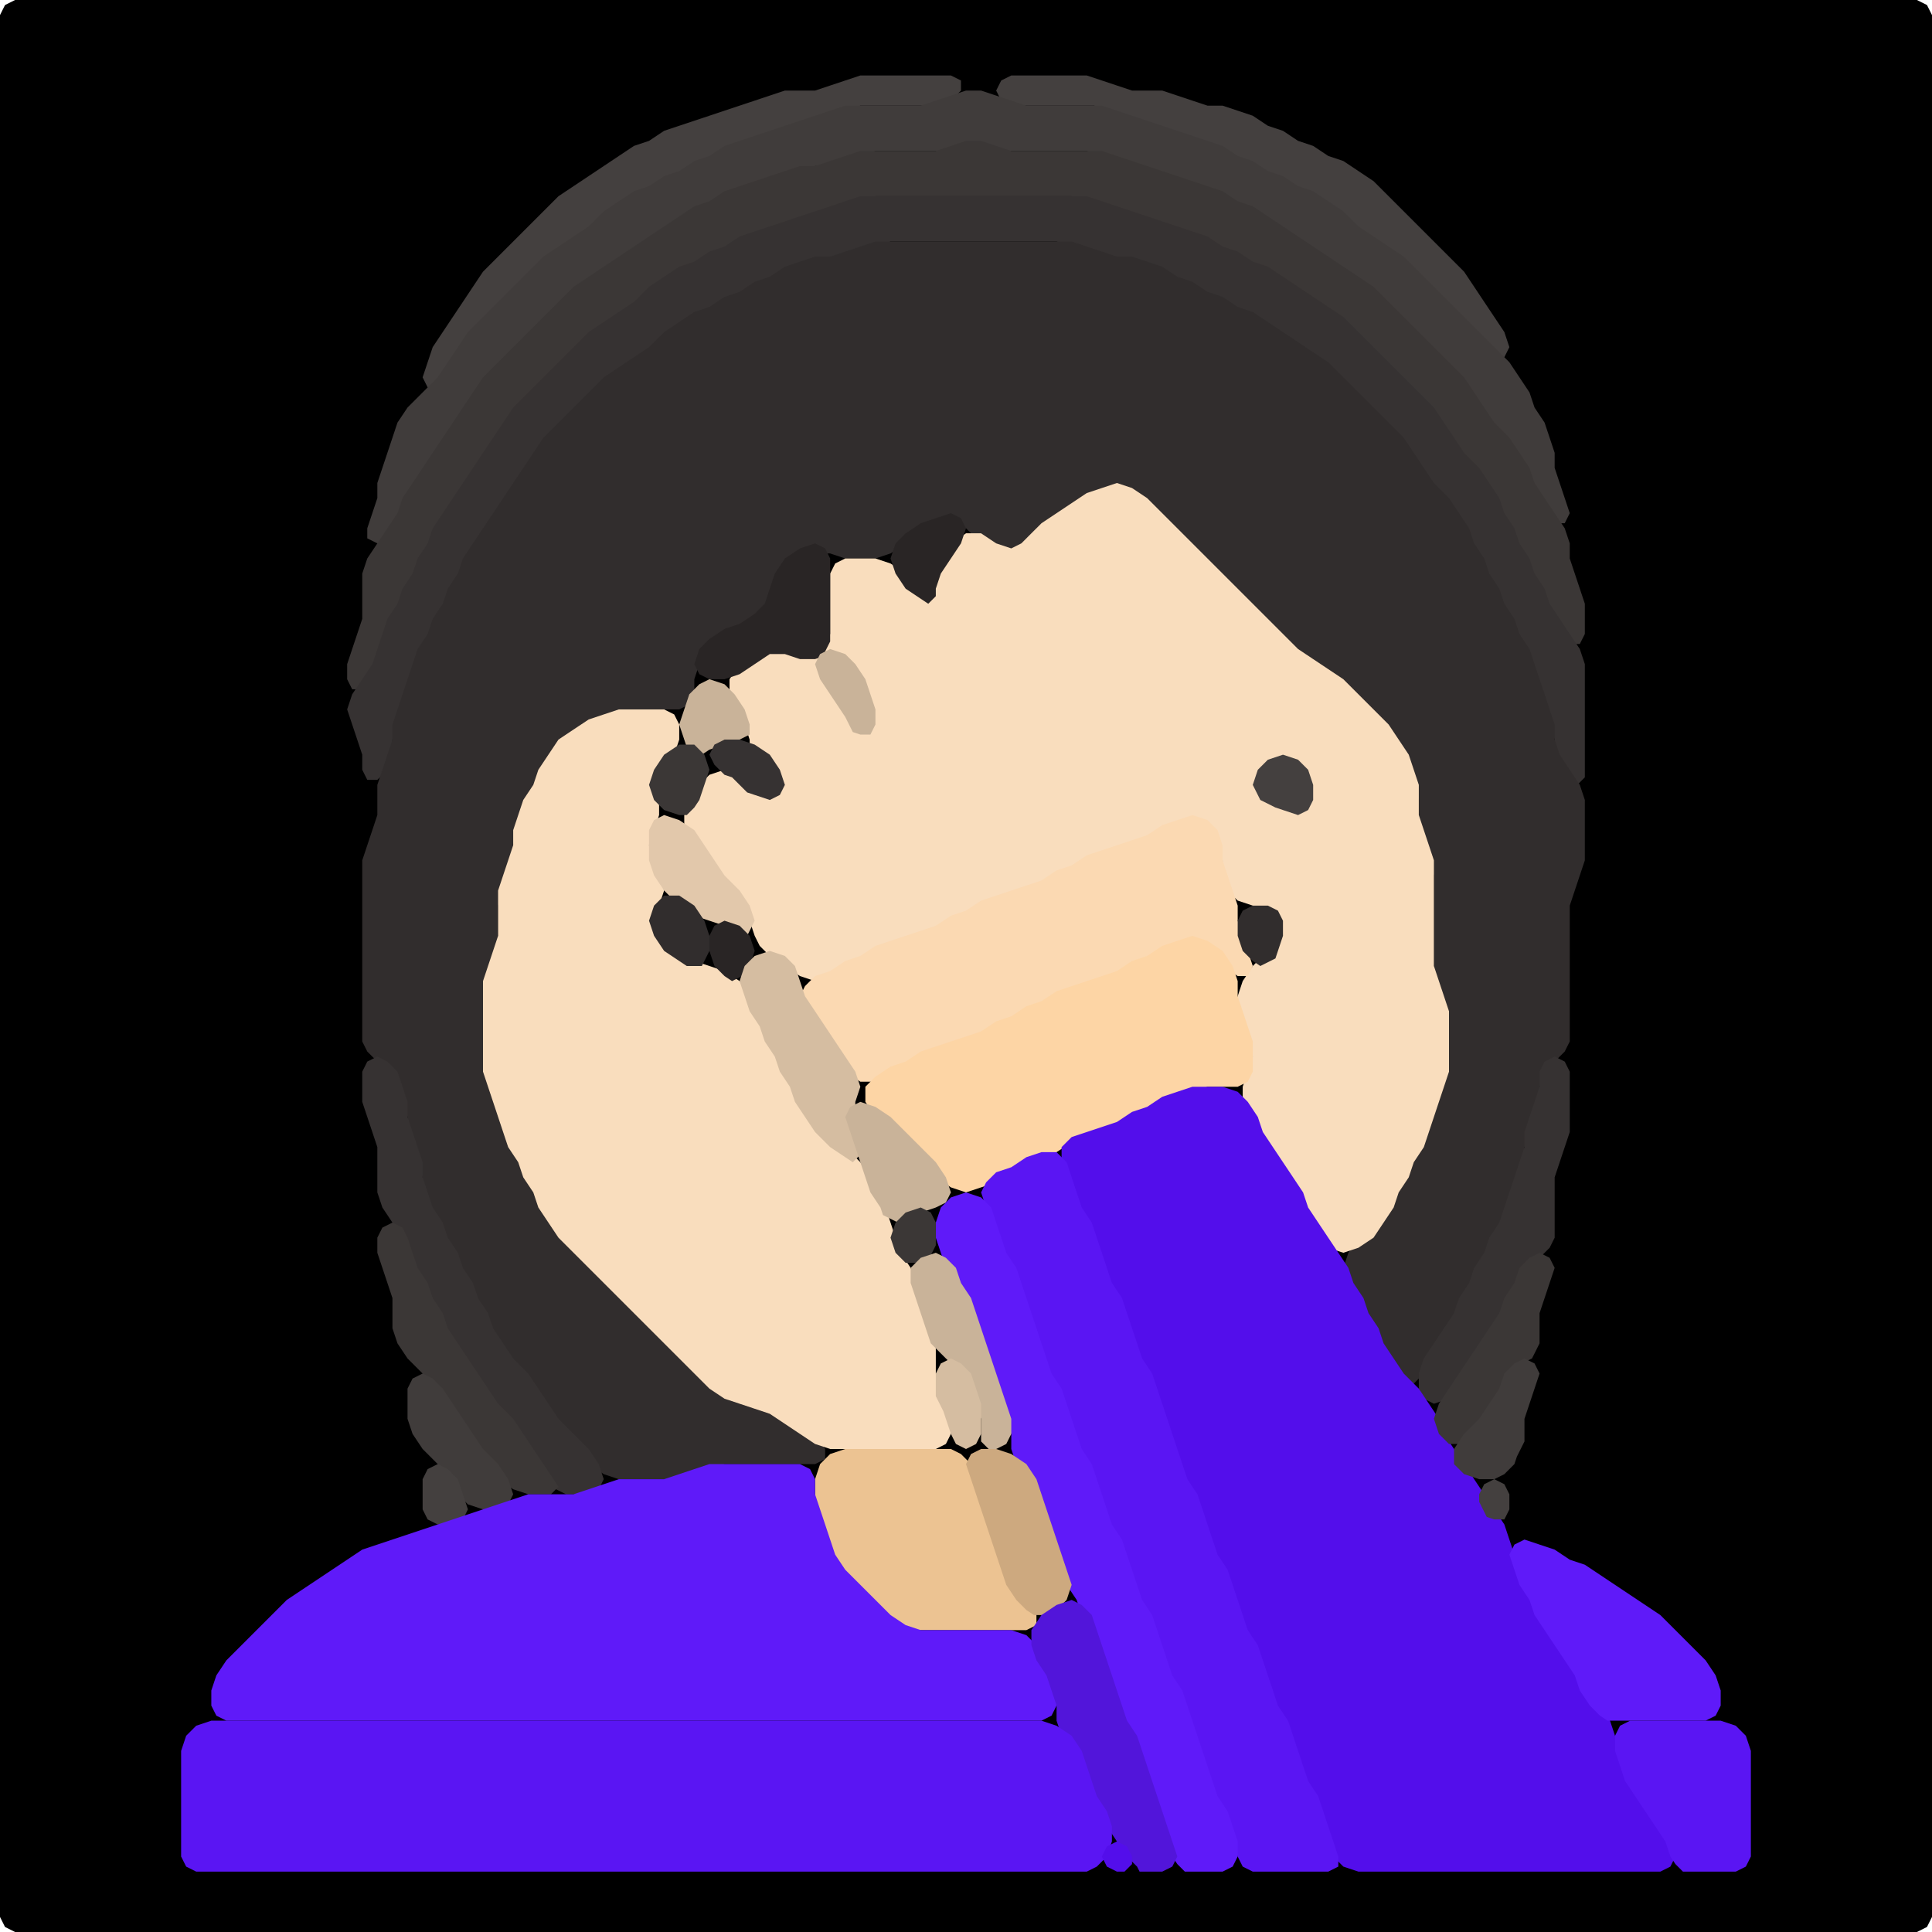 <?xml version="1.0" encoding="UTF-8" standalone="no"?>
<!DOCTYPE svg PUBLIC "-//W3C//DTD SVG 1.1//EN"
"http://www.w3.org/Graphics/SVG/1.1/DTD/svg11.dtd">
<svg width="128" height="128" xmlns="http://www.w3.org/2000/svg" version="1.1">
<path d="M 106.5 128.0 L 107.0 128.0 L 108.0 128.0 L 109.0 128.0 L 110.0 128.0 L 111.0 128.0 L 112.0 128.0 L 113.0 128.0 L 114.0 128.0 L 115.0 128.0 L 116.0 128.0 L 117.0 128.0 L 118.0 128.0 L 119.0 128.0 L 120.0 128.0 L 121.0 128.0 L 122.0 128.0 L 123.0 128.0 L 124.0 128.0 L 125.0 128.0 L 126.0 128.0 L 127.0 128.0 L 127.667 127.667 L 128.0 127.0 L 128.0 126.0 L 128.0 125.0 L 128.0 124.0 L 128.0 123.0 L 128.0 122.0 L 128.0 121.0 L 128.0 120.0 L 128.0 119.0 L 128.0 118.0 L 128.0 117.0 L 128.0 116.0 L 128.0 115.0 L 128.0 114.0 L 128.0 113.0 L 128.0 112.0 L 128.0 111.0 L 128.0 110.0 L 128.0 109.0 L 128.0 108.0 L 128.0 107.0 L 128.0 106.0 L 128.0 105.0 L 128.0 104.0 L 128.0 103.0 L 128.0 102.0 L 128.0 101.0 L 128.0 100.0 L 128.0 99.0 L 128.0 98.0 L 128.0 97.0 L 128.0 96.0 L 128.0 95.0 L 128.0 94.0 L 128.0 93.0 L 128.0 92.0 L 128.0 91.0 L 128.0 90.0 L 128.0 89.0 L 128.0 88.0 L 128.0 87.0 L 128.0 86.0 L 128.0 85.0 L 128.0 84.0 L 128.0 83.0 L 128.0 82.0 L 128.0 81.0 L 128.0 80.0 L 128.0 79.0 L 128.0 78.0 L 128.0 77.0 L 128.0 76.0 L 128.0 75.0 L 128.0 74.0 L 128.0 73.0 L 128.0 72.0 L 128.0 71.0 L 128.0 70.0 L 128.0 69.0 L 128.0 68.0 L 128.0 67.0 L 128.0 66.0 L 128.0 65.0 L 128.0 64.0 L 128.0 63.0 L 128.0 62.0 L 128.0 61.0 L 128.0 60.0 L 128.0 59.0 L 128.0 58.0 L 128.0 57.0 L 128.0 56.0 L 128.0 55.0 L 128.0 54.0 L 128.0 53.0 L 128.0 52.0 L 128.0 51.0 L 128.0 50.0 L 128.0 49.0 L 128.0 48.0 L 128.0 47.0 L 128.0 46.0 L 128.0 45.0 L 128.0 44.0 L 128.0 43.0 L 128.0 42.0 L 128.0 41.0 L 128.0 40.0 L 128.0 39.0 L 128.0 38.0 L 128.0 37.0 L 128.0 36.0 L 128.0 35.0 L 128.0 34.0 L 128.0 33.0 L 128.0 32.0 L 128.0 31.0 L 128.0 30.0 L 128.0 29.0 L 128.0 28.0 L 128.0 27.0 L 128.0 26.0 L 128.0 25.0 L 128.0 24.0 L 128.0 23.0 L 128.0 22.0 L 128.0 21.0 L 128.0 20.0 L 128.0 19.0 L 128.0 18.0 L 128.0 17.0 L 128.0 16.0 L 128.0 15.0 L 128.0 14.0 L 128.0 13.0 L 128.0 12.0 L 128.0 11.0 L 128.0 10.0 L 128.0 9.0 L 128.0 8.0 L 128.0 7.0 L 128.0 6.0 L 128.0 5.0 L 128.0 4.0 L 128.0 3.0 L 128.0 2.0 L 128.0 1.0 L 127.667 0.333 L 127.0 0.0 L 126.0 0.0 L 125.0 0.0 L 124.0 0.0 L 123.0 0.0 L 122.0 0.0 L 121.0 0.0 L 120.0 0.0 L 119.0 0.0 L 118.0 0.0 L 117.0 0.0 L 116.0 0.0 L 115.0 0.0 L 114.0 0.0 L 113.0 0.0 L 112.0 0.0 L 111.0 0.0 L 110.0 0.0 L 109.0 0.0 L 108.0 0.0 L 107.0 0.0 L 106.0 0.0 L 105.0 0.0 L 104.0 0.0 L 103.0 0.0 L 102.0 0.0 L 101.0 0.0 L 100.0 0.0 L 99.0 0.0 L 98.0 0.0 L 97.0 0.0 L 96.0 0.0 L 95.0 0.0 L 94.0 0.0 L 93.0 0.0 L 92.0 0.0 L 91.0 0.0 L 90.0 0.0 L 89.0 0.0 L 88.0 0.0 L 87.0 0.0 L 86.0 0.0 L 85.0 0.0 L 84.0 0.0 L 83.0 0.0 L 82.0 0.0 L 81.0 0.0 L 80.0 0.0 L 79.0 0.0 L 78.0 0.0 L 77.0 0.0 L 76.0 0.0 L 75.0 0.0 L 74.0 0.0 L 73.0 0.0 L 72.0 0.0 L 71.0 0.0 L 70.0 0.0 L 69.0 0.0 L 68.0 0.0 L 67.0 0.0 L 66.0 0.0 L 65.0 0.0 L 64.0 0.0 L 63.0 0.0 L 62.0 0.0 L 61.0 0.0 L 60.0 0.0 L 59.0 0.0 L 58.0 0.0 L 57.0 0.0 L 56.0 0.0 L 55.0 0.0 L 54.0 0.0 L 53.0 0.0 L 52.0 0.0 L 51.0 0.0 L 50.0 0.0 L 49.0 0.0 L 48.0 0.0 L 47.0 0.0 L 46.0 0.0 L 45.0 0.0 L 44.0 0.0 L 43.0 0.0 L 42.0 0.0 L 41.0 0.0 L 40.0 0.0 L 39.0 0.0 L 38.0 0.0 L 37.0 0.0 L 36.0 0.0 L 35.0 0.0 L 34.0 0.0 L 33.0 0.0 L 32.0 0.0 L 31.0 0.0 L 30.0 0.0 L 29.0 0.0 L 28.0 0.0 L 27.0 0.0 L 26.0 0.0 L 25.0 0.0 L 24.0 0.0 L 23.0 0.0 L 22.0 0.0 L 21.0 0.0 L 20.0 0.0 L 19.0 0.0 L 18.0 0.0 L 17.0 0.0 L 16.0 0.0 L 15.0 0.0 L 14.0 0.0 L 13.0 0.0 L 12.0 0.0 L 11.0 0.0 L 10.0 0.0 L 9.0 0.0 L 8.0 0.0 L 7.0 0.0 L 6.0 0.0 L 5.0 0.0 L 4.0 0.0 L 3.0 0.0 L 2.0 0.0 L 1.0 0.0 L 0.333 0.333 L 0.0 1.0 L 0.0 2.0 L 0.0 3.0 L 0.0 4.0 L 0.0 5.0 L 0.0 6.0 L 0.0 7.0 L 0.0 8.0 L 0.0 9.0 L 0.0 10.0 L 0.0 11.0 L 0.0 12.0 L 0.0 13.0 L 0.0 14.0 L 0.0 15.0 L 0.0 16.0 L 0.0 17.0 L 0.0 18.0 L 0.0 19.0 L 0.0 20.0 L 0.0 21.0 L 0.0 22.0 L 0.0 23.0 L 0.0 24.0 L 0.0 25.0 L 0.0 26.0 L 0.0 27.0 L 0.0 28.0 L 0.0 29.0 L 0.0 30.0 L 0.0 31.0 L 0.0 32.0 L 0.0 33.0 L 0.0 34.0 L 0.0 35.0 L 0.0 36.0 L 0.0 37.0 L 0.0 38.0 L 0.0 39.0 L 0.0 40.0 L 0.0 41.0 L 0.0 42.0 L 0.0 43.0 L 0.0 44.0 L 0.0 45.0 L 0.0 46.0 L 0.0 47.0 L 0.0 48.0 L 0.0 49.0 L 0.0 50.0 L 0.0 51.0 L 0.0 52.0 L 0.0 53.0 L 0.0 54.0 L 0.0 55.0 L 0.0 56.0 L 0.0 57.0 L 0.0 58.0 L 0.0 59.0 L 0.0 60.0 L 0.0 61.0 L 0.0 62.0 L 0.0 63.0 L 0.0 64.0 L 0.0 65.0 L 0.0 66.0 L 0.0 67.0 L 0.0 68.0 L 0.0 69.0 L 0.0 70.0 L 0.0 71.0 L 0.0 72.0 L 0.0 73.0 L 0.0 74.0 L 0.0 75.0 L 0.0 76.0 L 0.0 77.0 L 0.0 78.0 L 0.0 79.0 L 0.0 80.0 L 0.0 81.0 L 0.0 82.0 L 0.0 83.0 L 0.0 84.0 L 0.0 85.0 L 0.0 86.0 L 0.0 87.0 L 0.0 88.0 L 0.0 89.0 L 0.0 90.0 L 0.0 91.0 L 0.0 92.0 L 0.0 93.0 L 0.0 94.0 L 0.0 95.0 L 0.0 96.0 L 0.0 97.0 L 0.0 98.0 L 0.0 99.0 L 0.0 100.0 L 0.0 101.0 L 0.0 102.0 L 0.0 103.0 L 0.0 104.0 L 0.0 105.0 L 0.0 106.0 L 0.0 107.0 L 0.0 108.0 L 0.0 109.0 L 0.0 110.0 L 0.0 111.0 L 0.0 112.0 L 0.0 113.0 L 0.0 114.0 L 0.0 115.0 L 0.0 116.0 L 0.0 117.0 L 0.0 118.0 L 0.0 119.0 L 0.0 120.0 L 0.0 121.0 L 0.0 122.0 L 0.0 123.0 L 0.0 124.0 L 0.0 125.0 L 0.0 126.0 L 0.0 127.0 L 0.333 127.667 L 1.0 128.0 L 2.0 128.0 L 3.0 128.0 L 4.0 128.0 L 5.0 128.0 L 6.0 128.0 L 7.0 128.0 L 8.0 128.0 L 9.0 128.0 L 10.0 128.0 L 11.0 128.0 L 12.0 128.0 L 13.0 128.0 L 14.0 128.0 L 15.0 128.0 L 16.0 128.0 L 17.0 128.0 L 18.0 128.0 L 19.0 128.0 L 20.0 128.0 L 21.0 128.0 L 22.0 128.0 L 23.0 128.0 L 24.0 128.0 L 25.0 128.0 L 26.0 128.0 L 27.0 128.0 L 28.0 128.0 L 29.0 128.0 L 30.0 128.0 L 31.0 128.0 L 32.0 128.0 L 33.0 128.0 L 34.0 128.0 L 35.0 128.0 L 36.0 128.0 L 37.0 128.0 L 38.0 128.0 L 39.0 128.0 L 40.0 128.0 L 41.0 128.0 L 42.0 128.0 L 43.0 128.0 L 44.0 128.0 L 45.0 128.0 L 46.0 128.0 L 47.0 128.0 L 48.0 128.0 L 49.0 128.0 L 50.0 128.0 L 51.0 128.0 L 52.0 128.0 L 53.0 128.0 L 54.0 128.0 L 55.0 128.0 L 56.0 128.0 L 57.0 128.0 L 58.0 128.0 L 59.0 128.0 L 60.0 128.0 L 61.0 128.0 L 62.0 128.0 L 63.0 128.0 L 64.0 128.0 L 65.0 128.0 L 66.0 128.0 L 67.0 128.0 L 68.0 128.0 L 69.0 128.0 L 70.0 128.0 L 71.0 128.0 L 72.0 128.0 L 73.0 128.0 L 74.0 128.0 L 75.0 128.0 L 76.0 128.0 L 77.0 128.0 L 78.0 128.0 L 79.0 128.0 L 80.0 128.0 L 81.0 128.0 L 82.0 128.0 L 83.0 128.0 L 84.0 128.0 L 85.0 128.0 L 86.0 128.0 L 87.0 128.0 L 88.0 128.0 L 89.0 128.0 L 90.0 128.0 L 91.0 128.0 L 92.0 128.0 L 93.0 128.0 L 94.0 128.0 L 95.0 128.0 L 96.0 128.0 L 97.0 128.0 L 98.0 128.0 L 99.0 128.0 L 100.0 128.0 L 101.0 128.0 L 102.0 128.0 L 103.0 128.0 L 104.0 128.0 L 105.0 128.0 L 105.5 128.0 Z" stroke="none" fill="rgb(0,0,0)" />
<path d="M 46.5 11.0 L 47.0 10.667 L 48.0 10.333 L 49.0 9.667 L 50.0 9.333 L 51.0 9.0 L 52.0 8.667 L 53.0 8.333 L 54.0 8.0 L 55.0 7.667 L 56.0 7.333 L 57.0 7.0 L 58.0 7.0 L 59.0 7.0 L 60.0 7.0 L 61.0 7.0 L 62.0 7.0 L 63.0 6.667 L 63.667 6.0 L 63.667 5.333 L 63.0 5.0 L 62.0 5.0 L 61.0 5.0 L 60.0 5.0 L 59.0 5.0 L 58.0 5.0 L 57.0 5.0 L 56.0 5.333 L 55.0 5.667 L 54.0 6.0 L 53.0 6.0 L 52.0 6.0 L 51.0 6.333 L 50.0 6.667 L 49.0 7.0 L 48.0 7.333 L 47.0 7.667 L 46.0 8.0 L 45.0 8.333 L 44.0 8.667 L 43.0 9.333 L 42.0 9.667 L 41.0 10.333 L 40.0 11.0 L 39.0 11.667 L 38.0 12.333 L 37.0 13.0 L 36.0 14.0 L 35.0 15.0 L 34.0 16.0 L 33.0 17.0 L 32.0 18.0 L 31.333 19.0 L 30.667 20.0 L 30.0 21.0 L 29.333 22.0 L 28.667 23.0 L 28.333 24.0 L 28.0 25.0 L 28.333 25.667 L 29.0 25.667 L 29.667 25.0 L 30.333 24.0 L 31.0 23.0 L 32.0 22.0 L 33.0 21.0 L 34.0 20.0 L 35.0 19.0 L 36.0 18.0 L 37.0 17.0 L 38.0 16.333 L 39.0 15.667 L 40.0 15.0 L 41.0 14.0 L 42.0 13.333 L 43.0 12.667 L 44.0 12.333 L 45.0 11.667 L 45.5 11.5 Z" stroke="none" fill="rgb(68,64,63)" />
<path d="M 72.5 7.0 L 73.0 7.333 L 74.0 7.667 L 75.0 8.0 L 76.0 8.333 L 77.0 8.667 L 78.0 9.0 L 79.0 9.333 L 80.0 9.667 L 81.0 10.333 L 82.0 10.667 L 83.0 11.333 L 84.0 11.667 L 85.0 12.333 L 86.0 12.667 L 87.0 13.333 L 88.0 14.0 L 89.0 15.0 L 90.0 15.667 L 91.0 16.333 L 92.0 17.0 L 93.0 18.0 L 94.0 19.0 L 95.0 20.0 L 96.0 21.0 L 97.0 22.0 L 98.0 23.0 L 99.0 23.667 L 99.667 23.667 L 100.0 23.0 L 99.667 22.0 L 99.0 21.0 L 98.333 20.0 L 97.667 19.0 L 97.0 18.0 L 96.0 17.0 L 95.0 16.0 L 94.0 15.0 L 93.0 14.0 L 92.0 13.0 L 91.0 12.0 L 90.0 11.333 L 89.0 10.667 L 88.0 10.333 L 87.0 9.667 L 86.0 9.333 L 85.0 8.667 L 84.0 8.333 L 83.0 7.667 L 82.0 7.333 L 81.0 7.0 L 80.0 7.0 L 79.0 6.667 L 78.0 6.333 L 77.0 6.0 L 76.0 6.0 L 75.0 6.0 L 74.0 5.667 L 73.0 5.333 L 72.0 5.0 L 71.0 5.0 L 70.0 5.0 L 69.0 5.0 L 68.0 5.0 L 67.0 5.0 L 66.333 5.333 L 66.0 6.0 L 66.333 6.667 L 67.0 7.0 L 68.0 7.0 L 69.0 7.0 L 70.0 7.0 L 71.0 7.0 L 71.5 7.0 Z" stroke="none" fill="rgb(68,64,63)" />
<path d="M 88.5 18.0 L 89.0 18.333 L 90.0 19.0 L 91.0 20.0 L 92.0 21.0 L 93.0 22.0 L 94.0 23.0 L 95.0 24.0 L 96.0 25.0 L 97.0 26.0 L 97.667 27.0 L 98.333 28.0 L 99.0 29.0 L 100.0 30.0 L 100.667 31.0 L 101.333 32.0 L 101.667 33.0 L 102.333 34.0 L 103.0 34.667 L 103.667 34.667 L 104.0 34.0 L 103.667 33.0 L 103.333 32.0 L 103.0 31.0 L 103.0 30.0 L 102.667 29.0 L 102.333 28.0 L 101.667 27.0 L 101.333 26.0 L 100.667 25.0 L 100.0 24.0 L 99.0 23.0 L 98.0 22.0 L 97.0 21.0 L 96.0 20.0 L 95.0 19.0 L 94.0 18.0 L 93.0 17.0 L 92.0 16.333 L 91.0 15.667 L 90.0 15.0 L 89.0 14.0 L 88.0 13.333 L 87.0 12.667 L 86.0 12.333 L 85.0 11.667 L 84.0 11.333 L 83.0 10.667 L 82.0 10.333 L 81.0 9.667 L 80.0 9.333 L 79.0 9.0 L 78.0 8.667 L 77.0 8.333 L 76.0 8.0 L 75.0 7.667 L 74.0 7.333 L 73.0 7.0 L 72.0 7.0 L 71.0 7.0 L 70.0 7.0 L 69.0 7.0 L 68.0 7.0 L 67.0 6.667 L 66.0 6.333 L 65.0 6.0 L 64.0 6.0 L 63.0 6.333 L 62.0 6.667 L 61.0 7.0 L 60.0 7.0 L 59.0 7.0 L 58.0 7.0 L 57.0 7.0 L 56.0 7.0 L 55.0 7.333 L 54.0 7.667 L 53.0 8.0 L 52.0 8.333 L 51.0 8.667 L 50.0 9.0 L 49.0 9.333 L 48.0 9.667 L 47.0 10.333 L 46.0 10.667 L 45.0 11.333 L 44.0 11.667 L 43.0 12.333 L 42.0 12.667 L 41.0 13.333 L 40.0 14.0 L 39.0 15.0 L 38.0 15.667 L 37.0 16.333 L 36.0 17.0 L 35.0 18.0 L 34.0 19.0 L 33.0 20.0 L 32.0 21.0 L 31.0 22.0 L 30.333 23.0 L 29.667 24.0 L 29.0 25.0 L 28.0 26.0 L 27.0 27.0 L 26.333 28.0 L 26.0 29.0 L 25.667 30.0 L 25.333 31.0 L 25.0 32.0 L 25.0 33.0 L 24.667 34.0 L 24.333 35.0 L 24.333 35.667 L 25.0 36.0 L 25.667 35.667 L 26.333 35.0 L 26.667 34.0 L 27.333 33.0 L 28.0 32.0 L 28.667 31.0 L 29.333 30.0 L 30.0 29.0 L 30.667 28.0 L 31.333 27.0 L 32.0 26.0 L 33.0 25.0 L 34.0 24.0 L 35.0 23.0 L 36.0 22.0 L 37.0 21.0 L 38.0 20.0 L 39.0 19.0 L 40.0 18.333 L 41.0 17.667 L 42.0 17.0 L 43.0 16.333 L 44.0 15.667 L 45.0 15.0 L 46.0 14.333 L 47.0 13.667 L 48.0 13.333 L 49.0 12.667 L 50.0 12.333 L 51.0 12.0 L 52.0 11.667 L 53.0 11.333 L 54.0 11.0 L 55.0 11.0 L 56.0 10.667 L 57.0 10.333 L 58.0 10.0 L 59.0 10.0 L 60.0 10.0 L 61.0 10.0 L 62.0 10.0 L 63.0 10.0 L 64.0 10.0 L 65.0 10.0 L 66.0 10.0 L 67.0 10.0 L 68.0 10.0 L 69.0 10.0 L 70.0 10.0 L 71.0 10.0 L 72.0 10.0 L 73.0 10.333 L 74.0 10.667 L 75.0 11.0 L 76.0 11.333 L 77.0 11.667 L 78.0 12.0 L 79.0 12.333 L 80.0 12.667 L 81.0 13.333 L 82.0 13.667 L 83.0 14.333 L 84.0 15.0 L 85.0 15.667 L 86.0 16.333 L 87.0 17.0 L 87.5 17.5 Z" stroke="none" fill="rgb(64,60,59)" />
<path d="M 101.5 38.5 L 101.667 39.0 L 102.333 40.0 L 102.667 41.0 L 103.333 42.0 L 104.0 42.667 L 104.667 42.667 L 105.0 42.0 L 105.0 41.0 L 105.0 40.0 L 104.667 39.0 L 104.333 38.0 L 104.0 37.0 L 104.0 36.0 L 103.667 35.0 L 103.0 34.0 L 102.333 33.0 L 101.667 32.0 L 101.333 31.0 L 100.667 30.0 L 100.0 29.0 L 99.0 28.0 L 98.333 27.0 L 97.667 26.0 L 97.0 25.0 L 96.0 24.0 L 95.0 23.0 L 94.0 22.0 L 93.0 21.0 L 92.0 20.0 L 91.0 19.0 L 90.0 18.333 L 89.0 17.667 L 88.0 17.0 L 87.0 16.333 L 86.0 15.667 L 85.0 15.0 L 84.0 14.333 L 83.0 13.667 L 82.0 13.333 L 81.0 12.667 L 80.0 12.333 L 79.0 12.0 L 78.0 11.667 L 77.0 11.333 L 76.0 11.0 L 75.0 10.667 L 74.0 10.333 L 73.0 10.0 L 72.0 10.0 L 71.0 10.0 L 70.0 10.0 L 69.0 10.0 L 68.0 10.0 L 67.0 10.0 L 66.0 9.667 L 65.0 9.333 L 64.0 9.333 L 63.0 9.667 L 62.0 10.0 L 61.0 10.0 L 60.0 10.0 L 59.0 10.0 L 58.0 10.0 L 57.0 10.0 L 56.0 10.333 L 55.0 10.667 L 54.0 11.0 L 53.0 11.0 L 52.0 11.333 L 51.0 11.667 L 50.0 12.0 L 49.0 12.333 L 48.0 12.667 L 47.0 13.333 L 46.0 13.667 L 45.0 14.333 L 44.0 15.0 L 43.0 15.667 L 42.0 16.333 L 41.0 17.0 L 40.0 17.667 L 39.0 18.333 L 38.0 19.0 L 37.0 20.0 L 36.0 21.0 L 35.0 22.0 L 34.0 23.0 L 33.0 24.0 L 32.0 25.0 L 31.333 26.0 L 30.667 27.0 L 30.0 28.0 L 29.333 29.0 L 28.667 30.0 L 28.0 31.0 L 27.333 32.0 L 26.667 33.0 L 26.333 34.0 L 25.667 35.0 L 25.0 36.0 L 24.333 37.0 L 24.0 38.0 L 24.0 39.0 L 24.0 40.0 L 24.0 41.0 L 23.667 42.0 L 23.333 43.0 L 23.0 44.0 L 23.0 45.0 L 23.333 45.667 L 24.0 45.667 L 24.667 45.0 L 25.0 44.0 L 25.333 43.0 L 25.667 42.0 L 26.333 41.0 L 26.667 40.0 L 27.333 39.0 L 27.667 38.0 L 28.333 37.0 L 28.667 36.0 L 29.333 35.0 L 30.0 34.0 L 30.667 33.0 L 31.333 32.0 L 32.0 31.0 L 32.667 30.0 L 33.333 29.0 L 34.0 28.0 L 35.0 27.0 L 36.0 26.0 L 37.0 25.0 L 38.0 24.0 L 39.0 23.0 L 40.0 22.0 L 41.0 21.333 L 42.0 20.667 L 43.0 20.0 L 44.0 19.0 L 45.0 18.333 L 46.0 17.667 L 47.0 17.333 L 48.0 16.667 L 49.0 16.333 L 50.0 15.667 L 51.0 15.333 L 52.0 15.0 L 53.0 14.667 L 54.0 14.333 L 55.0 14.0 L 56.0 13.667 L 57.0 13.333 L 58.0 13.0 L 59.0 13.0 L 60.0 13.0 L 61.0 13.0 L 62.0 13.0 L 63.0 13.0 L 64.0 13.0 L 65.0 13.0 L 66.0 13.0 L 67.0 13.0 L 68.0 13.0 L 69.0 13.0 L 70.0 13.0 L 71.0 13.0 L 72.0 13.333 L 73.0 13.667 L 74.0 14.0 L 75.0 14.333 L 76.0 14.667 L 77.0 15.0 L 78.0 15.333 L 79.0 15.667 L 80.0 16.333 L 81.0 16.667 L 82.0 17.333 L 83.0 17.667 L 84.0 18.333 L 85.0 19.0 L 86.0 19.667 L 87.0 20.333 L 88.0 21.0 L 89.0 22.0 L 90.0 23.0 L 91.0 24.0 L 92.0 25.0 L 93.0 26.0 L 94.0 27.0 L 95.0 28.0 L 95.667 29.0 L 96.333 30.0 L 97.0 31.0 L 98.0 32.0 L 98.667 33.0 L 99.333 34.0 L 99.667 35.0 L 100.333 36.0 L 100.667 37.0 L 101.0 37.5 Z" stroke="none" fill="rgb(59,55,54)" />
<path d="M 105.0 51.5 L 105.0 51.0 L 105.0 50.0 L 105.0 49.0 L 105.0 48.0 L 105.0 47.0 L 105.0 46.0 L 105.0 45.0 L 105.0 44.0 L 104.667 43.0 L 104.0 42.0 L 103.333 41.0 L 102.667 40.0 L 102.333 39.0 L 101.667 38.0 L 101.333 37.0 L 100.667 36.0 L 100.333 35.0 L 99.667 34.0 L 99.333 33.0 L 98.667 32.0 L 98.0 31.0 L 97.0 30.0 L 96.333 29.0 L 95.667 28.0 L 95.0 27.0 L 94.0 26.0 L 93.0 25.0 L 92.0 24.0 L 91.0 23.0 L 90.0 22.0 L 89.0 21.0 L 88.0 20.333 L 87.0 19.667 L 86.0 19.0 L 85.0 18.333 L 84.0 17.667 L 83.0 17.333 L 82.0 16.667 L 81.0 16.333 L 80.0 15.667 L 79.0 15.333 L 78.0 15.0 L 77.0 14.667 L 76.0 14.333 L 75.0 14.0 L 74.0 13.667 L 73.0 13.333 L 72.0 13.0 L 71.0 13.0 L 70.0 13.0 L 69.0 13.0 L 68.0 13.0 L 67.0 13.0 L 66.0 13.0 L 65.0 13.0 L 64.0 13.0 L 63.0 13.0 L 62.0 13.0 L 61.0 13.0 L 60.0 13.0 L 59.0 13.0 L 58.0 13.0 L 57.0 13.0 L 56.0 13.333 L 55.0 13.667 L 54.0 14.0 L 53.0 14.333 L 52.0 14.667 L 51.0 15.0 L 50.0 15.333 L 49.0 15.667 L 48.0 16.333 L 47.0 16.667 L 46.0 17.333 L 45.0 17.667 L 44.0 18.333 L 43.0 19.0 L 42.0 20.0 L 41.0 20.667 L 40.0 21.333 L 39.0 22.0 L 38.0 23.0 L 37.0 24.0 L 36.0 25.0 L 35.0 26.0 L 34.0 27.0 L 33.333 28.0 L 32.667 29.0 L 32.0 30.0 L 31.333 31.0 L 30.667 32.0 L 30.0 33.0 L 29.333 34.0 L 28.667 35.0 L 28.333 36.0 L 27.667 37.0 L 27.333 38.0 L 26.667 39.0 L 26.333 40.0 L 25.667 41.0 L 25.333 42.0 L 25.0 43.0 L 24.667 44.0 L 24.0 45.0 L 23.333 46.0 L 23.0 47.0 L 23.333 48.0 L 23.667 49.0 L 24.0 50.0 L 24.0 51.0 L 24.333 51.667 L 25.0 51.667 L 25.667 51.0 L 26.0 50.0 L 26.0 49.0 L 26.333 48.0 L 26.667 47.0 L 27.0 46.0 L 27.333 45.0 L 27.667 44.0 L 28.333 43.0 L 28.667 42.0 L 29.333 41.0 L 29.667 40.0 L 30.333 39.0 L 30.667 38.0 L 31.333 37.0 L 32.0 36.0 L 32.667 35.0 L 33.333 34.0 L 34.0 33.0 L 34.667 32.0 L 35.333 31.0 L 36.0 30.0 L 37.0 29.0 L 38.0 28.0 L 39.0 27.0 L 40.0 26.0 L 41.0 25.0 L 42.0 24.333 L 43.0 23.667 L 44.0 23.0 L 45.0 22.0 L 46.0 21.333 L 47.0 20.667 L 48.0 20.333 L 49.0 19.667 L 50.0 19.333 L 51.0 18.667 L 52.0 18.333 L 53.0 17.667 L 54.0 17.333 L 55.0 17.0 L 56.0 17.0 L 57.0 16.667 L 58.0 16.333 L 59.0 16.0 L 60.0 16.0 L 61.0 16.0 L 62.0 16.0 L 63.0 16.0 L 64.0 16.0 L 65.0 16.0 L 66.0 16.0 L 67.0 16.0 L 68.0 16.0 L 69.0 16.0 L 70.0 16.0 L 71.0 16.333 L 72.0 16.667 L 73.0 17.0 L 74.0 17.0 L 75.0 17.333 L 76.0 17.667 L 77.0 18.333 L 78.0 18.667 L 79.0 19.333 L 80.0 19.667 L 81.0 20.333 L 82.0 20.667 L 83.0 21.333 L 84.0 22.0 L 85.0 22.667 L 86.0 23.333 L 87.0 24.0 L 88.0 25.0 L 89.0 26.0 L 90.0 27.0 L 91.0 28.0 L 92.0 29.0 L 93.0 30.0 L 93.667 31.0 L 94.333 32.0 L 95.0 33.0 L 96.0 34.0 L 96.667 35.0 L 97.333 36.0 L 97.667 37.0 L 98.333 38.0 L 98.667 39.0 L 99.333 40.0 L 99.667 41.0 L 100.333 42.0 L 100.667 43.0 L 101.333 44.0 L 101.667 45.0 L 102.0 46.0 L 102.333 47.0 L 102.667 48.0 L 103.0 49.0 L 103.0 50.0 L 103.333 51.0 L 104.0 51.667 L 104.5 52.0 Z" stroke="none" fill="rgb(54,50,50)" />
<path d="M 33.5 90.5 L 34.0 91.0 L 35.0 92.0 L 35.667 93.0 L 36.333 94.0 L 37.0 95.0 L 38.0 96.0 L 39.0 97.0 L 40.0 97.667 L 41.0 98.0 L 42.0 98.0 L 43.0 98.0 L 44.0 98.0 L 45.0 98.0 L 46.0 97.667 L 47.0 97.333 L 48.0 97.0 L 49.0 97.0 L 50.0 97.0 L 51.0 97.0 L 52.0 97.0 L 53.0 97.0 L 54.0 97.0 L 54.667 96.667 L 54.667 96.0 L 54.0 95.0 L 53.0 94.333 L 52.0 93.667 L 51.0 93.333 L 50.0 93.0 L 49.0 92.667 L 48.0 92.0 L 47.0 91.0 L 46.0 90.0 L 45.0 89.0 L 44.0 88.0 L 43.0 87.0 L 42.0 86.0 L 41.0 85.0 L 40.0 84.0 L 39.0 83.0 L 38.0 82.0 L 37.0 81.0 L 36.333 80.0 L 35.667 79.0 L 35.333 78.0 L 34.667 77.0 L 34.333 76.0 L 33.667 75.0 L 33.333 74.0 L 33.0 73.0 L 32.667 72.0 L 32.333 71.0 L 32.0 70.0 L 32.0 69.0 L 32.0 68.0 L 32.0 67.0 L 32.0 66.0 L 32.333 65.0 L 32.667 64.0 L 33.0 63.0 L 33.0 62.0 L 33.0 61.0 L 33.0 60.0 L 33.333 59.0 L 33.667 58.0 L 34.0 57.0 L 34.0 56.0 L 34.333 55.0 L 34.667 54.0 L 35.333 53.0 L 35.667 52.0 L 36.333 51.0 L 37.0 50.0 L 38.0 49.0 L 39.0 48.333 L 40.0 47.667 L 41.0 47.333 L 42.0 47.0 L 43.0 47.0 L 44.0 47.0 L 45.0 47.0 L 45.667 46.667 L 46.0 46.0 L 46.0 45.0 L 46.333 44.0 L 47.0 43.0 L 48.0 42.333 L 49.0 41.667 L 50.0 41.333 L 50.667 40.667 L 51.0 40.0 L 51.333 39.0 L 52.0 38.0 L 53.0 37.0 L 54.0 36.667 L 55.0 36.667 L 56.0 37.0 L 57.0 37.0 L 58.0 37.0 L 59.0 36.667 L 60.0 36.0 L 61.0 35.333 L 62.0 34.667 L 63.0 34.667 L 64.0 35.0 L 65.0 36.0 L 66.0 36.667 L 67.0 37.0 L 67.667 36.667 L 68.333 36.0 L 69.0 35.333 L 70.0 34.667 L 71.0 34.0 L 72.0 33.333 L 73.0 32.667 L 74.0 32.667 L 75.0 33.0 L 76.0 34.0 L 77.0 35.0 L 78.0 36.0 L 79.0 37.0 L 80.0 38.0 L 81.0 39.0 L 82.0 40.0 L 83.0 41.0 L 84.0 42.0 L 85.0 43.0 L 86.0 43.667 L 87.0 44.333 L 88.0 45.0 L 89.0 46.0 L 90.0 47.0 L 91.0 48.0 L 92.0 49.0 L 92.667 50.0 L 93.333 51.0 L 93.667 52.0 L 94.0 53.0 L 94.0 54.0 L 94.0 55.0 L 94.333 56.0 L 94.667 57.0 L 95.0 58.0 L 95.0 59.0 L 95.0 60.0 L 95.0 61.0 L 95.0 62.0 L 95.0 63.0 L 95.0 64.0 L 95.0 65.0 L 95.333 66.0 L 95.667 67.0 L 96.0 68.0 L 96.0 69.0 L 96.0 70.0 L 95.667 71.0 L 95.333 72.0 L 95.0 73.0 L 94.667 74.0 L 94.333 75.0 L 93.667 76.0 L 93.333 77.0 L 92.667 78.0 L 92.333 79.0 L 91.667 80.0 L 91.0 81.0 L 90.0 82.0 L 89.333 83.0 L 89.0 84.0 L 89.333 85.0 L 89.667 86.0 L 90.333 87.0 L 90.667 88.0 L 91.333 89.0 L 91.667 90.0 L 92.333 91.0 L 93.0 91.667 L 93.667 91.667 L 94.333 91.0 L 95.0 90.0 L 95.667 89.0 L 96.333 88.0 L 96.667 87.0 L 97.333 86.0 L 97.667 85.0 L 98.333 84.0 L 98.667 83.0 L 99.333 82.0 L 99.667 81.0 L 100.0 80.0 L 100.333 79.0 L 100.667 78.0 L 101.0 77.0 L 101.0 76.0 L 101.333 75.0 L 101.667 74.0 L 102.0 73.0 L 102.0 72.0 L 102.333 71.0 L 103.0 70.333 L 103.667 69.667 L 104.0 69.0 L 104.0 68.0 L 104.0 67.0 L 104.0 66.0 L 104.0 65.0 L 104.0 64.0 L 104.0 63.0 L 104.0 62.0 L 104.0 61.0 L 104.0 60.0 L 104.333 59.0 L 104.667 58.0 L 105.0 57.0 L 105.0 56.0 L 105.0 55.0 L 105.0 54.0 L 105.0 53.0 L 104.667 52.0 L 104.0 51.0 L 103.333 50.0 L 103.0 49.0 L 103.0 48.0 L 102.667 47.0 L 102.333 46.0 L 102.0 45.0 L 101.667 44.0 L 101.333 43.0 L 100.667 42.0 L 100.333 41.0 L 99.667 40.0 L 99.333 39.0 L 98.667 38.0 L 98.333 37.0 L 97.667 36.0 L 97.333 35.0 L 96.667 34.0 L 96.0 33.0 L 95.0 32.0 L 94.333 31.0 L 93.667 30.0 L 93.0 29.0 L 92.0 28.0 L 91.0 27.0 L 90.0 26.0 L 89.0 25.0 L 88.0 24.0 L 87.0 23.333 L 86.0 22.667 L 85.0 22.0 L 84.0 21.333 L 83.0 20.667 L 82.0 20.333 L 81.0 19.667 L 80.0 19.333 L 79.0 18.667 L 78.0 18.333 L 77.0 17.667 L 76.0 17.333 L 75.0 17.0 L 74.0 17.0 L 73.0 16.667 L 72.0 16.333 L 71.0 16.0 L 70.0 16.0 L 69.0 16.0 L 68.0 16.0 L 67.0 16.0 L 66.0 16.0 L 65.0 16.0 L 64.0 16.0 L 63.0 16.0 L 62.0 16.0 L 61.0 16.0 L 60.0 16.0 L 59.0 16.0 L 58.0 16.0 L 57.0 16.333 L 56.0 16.667 L 55.0 17.0 L 54.0 17.0 L 53.0 17.333 L 52.0 17.667 L 51.0 18.333 L 50.0 18.667 L 49.0 19.333 L 48.0 19.667 L 47.0 20.333 L 46.0 20.667 L 45.0 21.333 L 44.0 22.0 L 43.0 23.0 L 42.0 23.667 L 41.0 24.333 L 40.0 25.0 L 39.0 26.0 L 38.0 27.0 L 37.0 28.0 L 36.0 29.0 L 35.333 30.0 L 34.667 31.0 L 34.0 32.0 L 33.333 33.0 L 32.667 34.0 L 32.0 35.0 L 31.333 36.0 L 30.667 37.0 L 30.333 38.0 L 29.667 39.0 L 29.333 40.0 L 28.667 41.0 L 28.333 42.0 L 27.667 43.0 L 27.333 44.0 L 27.0 45.0 L 26.667 46.0 L 26.333 47.0 L 26.0 48.0 L 26.0 49.0 L 25.667 50.0 L 25.333 51.0 L 25.0 52.0 L 25.0 53.0 L 25.0 54.0 L 24.667 55.0 L 24.333 56.0 L 24.0 57.0 L 24.0 58.0 L 24.0 59.0 L 24.0 60.0 L 24.0 61.0 L 24.0 62.0 L 24.0 63.0 L 24.0 64.0 L 24.0 65.0 L 24.0 66.0 L 24.0 67.0 L 24.0 68.0 L 24.0 69.0 L 24.333 69.667 L 25.0 70.333 L 25.667 71.0 L 26.333 72.0 L 26.667 73.0 L 27.0 74.0 L 27.0 75.0 L 27.333 76.0 L 27.667 77.0 L 28.0 78.0 L 28.0 79.0 L 28.333 80.0 L 28.667 81.0 L 29.333 82.0 L 29.667 83.0 L 30.333 84.0 L 30.667 85.0 L 31.333 86.0 L 31.667 87.0 L 32.333 88.0 L 32.667 89.0 L 33.0 89.5 Z" stroke="none" fill="rgb(49,45,45)" />
<path d="M 55.5 64.5 L 56.0 64.333 L 57.0 63.667 L 58.0 63.333 L 59.0 62.667 L 60.0 62.333 L 61.0 62.0 L 62.0 61.667 L 63.0 61.333 L 64.0 60.667 L 65.0 60.333 L 66.0 59.667 L 67.0 59.333 L 68.0 59.0 L 69.0 58.667 L 70.0 58.333 L 71.0 57.667 L 72.0 57.333 L 73.0 56.667 L 74.0 56.333 L 75.0 56.0 L 76.0 55.667 L 77.0 55.333 L 78.0 54.667 L 79.0 54.667 L 80.0 55.0 L 80.667 56.0 L 81.0 57.0 L 81.0 58.0 L 81.333 59.0 L 82.0 59.667 L 83.0 60.0 L 84.0 60.333 L 84.667 61.0 L 84.667 62.0 L 84.0 63.0 L 83.0 64.0 L 82.333 65.0 L 82.0 66.0 L 82.0 67.0 L 82.333 68.0 L 82.667 69.0 L 83.0 70.0 L 82.667 71.0 L 82.333 72.0 L 82.333 73.0 L 82.667 74.0 L 83.333 75.0 L 83.667 76.0 L 84.333 77.0 L 85.0 78.0 L 85.667 79.0 L 86.333 80.0 L 86.667 81.0 L 87.333 82.0 L 88.0 82.667 L 89.0 83.0 L 90.0 82.667 L 91.0 82.0 L 91.667 81.0 L 92.333 80.0 L 92.667 79.0 L 93.333 78.0 L 93.667 77.0 L 94.333 76.0 L 94.667 75.0 L 95.0 74.0 L 95.333 73.0 L 95.667 72.0 L 96.0 71.0 L 96.0 70.0 L 96.0 69.0 L 96.0 68.0 L 96.0 67.0 L 95.667 66.0 L 95.333 65.0 L 95.0 64.0 L 95.0 63.0 L 95.0 62.0 L 95.0 61.0 L 95.0 60.0 L 95.0 59.0 L 95.0 58.0 L 95.0 57.0 L 94.667 56.0 L 94.333 55.0 L 94.0 54.0 L 94.0 53.0 L 94.0 52.0 L 93.667 51.0 L 93.333 50.0 L 92.667 49.0 L 92.0 48.0 L 91.0 47.0 L 90.0 46.0 L 89.0 45.0 L 88.0 44.333 L 87.0 43.667 L 86.0 43.0 L 85.0 42.0 L 84.0 41.0 L 83.0 40.0 L 82.0 39.0 L 81.0 38.0 L 80.0 37.0 L 79.0 36.0 L 78.0 35.0 L 77.0 34.0 L 76.0 33.0 L 75.0 32.333 L 74.0 32.0 L 73.0 32.333 L 72.0 32.667 L 71.0 33.333 L 70.0 34.0 L 69.0 34.667 L 68.333 35.333 L 67.667 36.0 L 67.0 36.333 L 66.0 36.0 L 65.0 35.333 L 64.0 35.333 L 63.0 36.0 L 62.333 37.0 L 61.667 38.0 L 61.0 38.333 L 60.0 38.0 L 59.0 37.333 L 58.0 37.0 L 57.0 37.0 L 56.0 37.0 L 55.333 37.333 L 55.0 38.0 L 55.0 39.0 L 55.0 40.0 L 55.0 41.0 L 55.0 42.0 L 54.667 43.0 L 54.0 43.333 L 53.0 43.333 L 52.0 43.0 L 51.0 43.0 L 50.0 43.333 L 49.0 44.0 L 48.333 45.0 L 48.333 46.0 L 48.667 47.0 L 49.333 48.0 L 49.667 49.0 L 49.667 50.0 L 49.0 50.667 L 48.0 51.0 L 47.0 51.333 L 46.333 52.0 L 45.667 53.0 L 45.333 54.0 L 45.333 55.0 L 46.0 56.0 L 46.667 57.0 L 47.333 58.0 L 48.0 59.0 L 49.0 60.0 L 49.667 61.0 L 50.0 62.0 L 50.333 62.667 L 51.0 63.333 L 52.0 64.0 L 53.0 64.667 L 54.0 65.0 L 54.5 65.0 Z" stroke="none" fill="rgb(249,221,189)" />
<path d="M 62.0 39.5 L 62.0 39.0 L 62.333 38.0 L 63.0 37.0 L 63.667 36.0 L 64.0 35.0 L 63.667 34.333 L 63.0 34.0 L 62.0 34.333 L 61.0 34.667 L 60.0 35.333 L 59.333 36.0 L 59.0 37.0 L 59.333 38.0 L 60.0 39.0 L 61.0 39.667 L 61.5 40.0 Z" stroke="none" fill="rgb(41,37,37)" />
<path d="M 55.0 42.5 L 55.0 42.0 L 55.0 41.0 L 55.0 40.0 L 55.0 39.0 L 55.0 38.0 L 55.0 37.0 L 54.667 36.333 L 54.0 36.0 L 53.0 36.333 L 52.0 37.0 L 51.333 38.0 L 51.0 39.0 L 50.667 40.0 L 50.0 40.667 L 49.0 41.333 L 48.0 41.667 L 47.0 42.333 L 46.333 43.0 L 46.0 44.0 L 46.333 44.667 L 47.0 45.0 L 48.0 45.0 L 49.0 44.667 L 50.0 44.0 L 51.0 43.333 L 52.0 43.333 L 53.0 43.667 L 54.0 43.667 L 54.5 43.5 Z" stroke="none" fill="rgb(41,37,37)" />
<path d="M 56.5 48.5 L 57.0 48.667 L 57.667 48.667 L 58.0 48.0 L 58.0 47.0 L 57.667 46.0 L 57.333 45.0 L 56.667 44.0 L 56.0 43.333 L 55.0 43.0 L 54.333 43.333 L 54.0 44.0 L 54.333 45.0 L 55.0 46.0 L 55.667 47.0 L 56.0 47.5 Z" stroke="none" fill="rgb(201,179,153)" />
<path d="M 46.5 50.0 L 47.0 49.667 L 48.0 49.333 L 49.0 49.0 L 49.667 48.667 L 49.667 48.0 L 49.333 47.0 L 48.667 46.0 L 48.0 45.333 L 47.0 45.0 L 46.333 45.333 L 45.667 46.0 L 45.333 47.0 L 45.0 48.0 L 45.333 49.0 L 45.5 49.5 Z" stroke="none" fill="rgb(201,179,153)" />
<path d="M 59.5 96.0 L 60.0 96.0 L 61.0 96.0 L 62.0 96.0 L 62.667 95.667 L 63.0 95.0 L 63.0 94.0 L 62.667 93.0 L 62.333 92.0 L 62.0 91.0 L 62.0 90.0 L 62.0 89.0 L 61.667 88.0 L 61.333 87.0 L 61.0 86.0 L 60.667 85.0 L 60.333 84.0 L 59.667 83.0 L 59.333 82.0 L 59.0 81.0 L 58.667 80.0 L 58.333 79.0 L 57.667 78.0 L 57.0 77.0 L 56.0 76.0 L 55.0 75.0 L 54.0 74.0 L 53.333 73.0 L 52.667 72.0 L 52.333 71.0 L 51.667 70.0 L 51.333 69.0 L 50.667 68.0 L 50.333 67.0 L 49.667 66.0 L 49.0 65.0 L 48.0 64.333 L 47.0 64.0 L 46.0 63.667 L 45.0 63.0 L 44.0 62.0 L 43.667 61.0 L 43.667 60.0 L 44.0 59.0 L 43.667 58.0 L 43.333 57.0 L 43.0 56.0 L 43.333 55.0 L 43.667 54.0 L 43.667 53.0 L 43.667 52.0 L 44.0 51.0 L 44.667 50.0 L 45.0 49.0 L 45.0 48.0 L 44.667 47.333 L 44.0 47.0 L 43.0 47.0 L 42.0 47.0 L 41.0 47.0 L 40.0 47.333 L 39.0 47.667 L 38.0 48.333 L 37.0 49.0 L 36.333 50.0 L 35.667 51.0 L 35.333 52.0 L 34.667 53.0 L 34.333 54.0 L 34.0 55.0 L 34.0 56.0 L 33.667 57.0 L 33.333 58.0 L 33.0 59.0 L 33.0 60.0 L 33.0 61.0 L 33.0 62.0 L 32.667 63.0 L 32.333 64.0 L 32.0 65.0 L 32.0 66.0 L 32.0 67.0 L 32.0 68.0 L 32.0 69.0 L 32.0 70.0 L 32.0 71.0 L 32.333 72.0 L 32.667 73.0 L 33.0 74.0 L 33.333 75.0 L 33.667 76.0 L 34.333 77.0 L 34.667 78.0 L 35.333 79.0 L 35.667 80.0 L 36.333 81.0 L 37.0 82.0 L 38.0 83.0 L 39.0 84.0 L 40.0 85.0 L 41.0 86.0 L 42.0 87.0 L 43.0 88.0 L 44.0 89.0 L 45.0 90.0 L 46.0 91.0 L 47.0 92.0 L 48.0 92.667 L 49.0 93.0 L 50.0 93.333 L 51.0 93.667 L 52.0 94.333 L 53.0 95.0 L 54.0 95.667 L 55.0 96.0 L 56.0 96.0 L 57.0 96.0 L 58.0 96.0 L 58.5 96.0 Z" stroke="none" fill="rgb(249,221,189)" />
<path d="M 46.0 53.5 L 46.333 53.0 L 46.667 52.0 L 47.0 51.0 L 46.667 50.0 L 46.0 49.333 L 45.0 49.333 L 44.0 50.0 L 43.333 51.0 L 43.0 52.0 L 43.333 53.0 L 44.0 53.667 L 45.0 54.0 L 45.5 54.0 Z" stroke="none" fill="rgb(59,55,54)" />
<path d="M 49.5 52.5 L 50.0 52.667 L 51.0 53.0 L 51.667 52.667 L 52.0 52.0 L 51.667 51.0 L 51.0 50.0 L 50.0 49.333 L 49.0 49.0 L 48.0 49.0 L 47.333 49.333 L 47.0 50.0 L 47.333 50.667 L 48.0 51.333 L 48.5 51.5 Z" stroke="none" fill="rgb(54,50,50)" />
<path d="M 84.5 53.5 L 85.0 53.667 L 86.0 54.0 L 86.667 53.667 L 87.0 53.0 L 87.0 52.0 L 86.667 51.0 L 86.0 50.333 L 85.0 50.0 L 84.0 50.333 L 83.333 51.0 L 83.0 52.0 L 83.333 52.667 L 83.5 53.0 Z" stroke="none" fill="rgb(68,64,63)" />
<path d="M 49.5 62.0 L 49.667 61.667 L 50.0 61.0 L 49.667 60.0 L 49.0 59.0 L 48.0 58.0 L 47.333 57.0 L 46.667 56.0 L 46.0 55.0 L 45.0 54.333 L 44.0 54.0 L 43.333 54.333 L 43.0 55.0 L 43.0 56.0 L 43.0 57.0 L 43.333 58.0 L 44.0 59.0 L 45.0 60.0 L 46.0 60.667 L 47.0 61.0 L 48.0 61.333 L 48.5 61.5 Z" stroke="none" fill="rgb(226,200,171)" />
<path d="M 59.5 71.0 L 60.0 70.667 L 61.0 70.333 L 62.0 69.667 L 63.0 69.333 L 64.0 69.0 L 65.0 68.667 L 66.0 68.333 L 67.0 67.667 L 68.0 67.333 L 69.0 66.667 L 70.0 66.333 L 71.0 65.667 L 72.0 65.333 L 73.0 65.0 L 74.0 64.667 L 75.0 64.333 L 76.0 63.667 L 77.0 63.333 L 78.0 62.667 L 79.0 62.667 L 80.0 63.0 L 81.0 64.0 L 82.0 64.667 L 82.667 64.667 L 83.0 64.0 L 82.667 63.0 L 82.333 62.0 L 82.0 61.0 L 82.0 60.0 L 81.667 59.0 L 81.333 58.0 L 81.0 57.0 L 81.0 56.0 L 80.667 55.0 L 80.0 54.333 L 79.0 54.0 L 78.0 54.333 L 77.0 54.667 L 76.0 55.333 L 75.0 55.667 L 74.0 56.0 L 73.0 56.333 L 72.0 56.667 L 71.0 57.333 L 70.0 57.667 L 69.0 58.333 L 68.0 58.667 L 67.0 59.0 L 66.0 59.333 L 65.0 59.667 L 64.0 60.333 L 63.0 60.667 L 62.0 61.333 L 61.0 61.667 L 60.0 62.0 L 59.0 62.333 L 58.0 62.667 L 57.0 63.333 L 56.0 63.667 L 55.0 64.333 L 54.0 64.667 L 53.333 65.333 L 53.0 66.0 L 53.333 67.0 L 54.0 68.0 L 54.667 69.0 L 55.333 70.0 L 56.0 71.0 L 57.0 71.667 L 58.0 71.667 L 58.5 71.5 Z" stroke="none" fill="rgb(251,217,178)" />
<path d="M 46.5 64.0 L 46.667 63.667 L 47.0 63.0 L 47.0 62.0 L 46.667 61.0 L 46.0 60.0 L 45.0 59.333 L 44.0 59.333 L 43.333 60.0 L 43.0 61.0 L 43.333 62.0 L 44.0 63.0 L 45.0 63.667 L 45.5 64.0 Z" stroke="none" fill="rgb(49,45,45)" />
<path d="M 84.5 63.5 L 84.667 63.0 L 85.0 62.0 L 85.0 61.0 L 84.667 60.333 L 84.0 60.0 L 83.0 60.0 L 82.333 60.333 L 82.0 61.0 L 82.0 62.0 L 82.333 63.0 L 83.0 63.667 L 83.5 64.0 Z" stroke="none" fill="rgb(49,45,45)" />
<path d="M 49.5 64.5 L 49.667 64.0 L 50.0 63.0 L 49.667 62.0 L 49.0 61.333 L 48.0 61.0 L 47.333 61.333 L 47.0 62.0 L 47.0 63.0 L 47.333 64.0 L 48.0 64.667 L 48.5 65.0 Z" stroke="none" fill="rgb(41,37,37)" />
<path d="M 73.5 75.0 L 74.0 74.667 L 75.0 74.333 L 76.0 73.667 L 77.0 73.333 L 78.0 72.667 L 79.0 72.333 L 80.0 72.0 L 81.0 72.0 L 82.0 72.0 L 82.667 71.667 L 83.0 71.0 L 83.0 70.0 L 83.0 69.0 L 82.667 68.0 L 82.333 67.0 L 82.0 66.0 L 82.0 65.0 L 81.667 64.0 L 81.0 63.0 L 80.0 62.333 L 79.0 62.0 L 78.0 62.333 L 77.0 62.667 L 76.0 63.333 L 75.0 63.667 L 74.0 64.333 L 73.0 64.667 L 72.0 65.0 L 71.0 65.333 L 70.0 65.667 L 69.0 66.333 L 68.0 66.667 L 67.0 67.333 L 66.0 67.667 L 65.0 68.333 L 64.0 68.667 L 63.0 69.0 L 62.0 69.333 L 61.0 69.667 L 60.0 70.333 L 59.0 70.667 L 58.0 71.333 L 57.333 72.0 L 57.333 73.0 L 58.0 74.0 L 59.0 75.0 L 60.0 76.0 L 61.0 77.0 L 62.0 78.0 L 63.0 78.667 L 64.0 79.0 L 65.0 78.667 L 66.0 78.333 L 67.0 77.667 L 68.0 77.333 L 69.0 76.667 L 70.0 76.333 L 71.0 75.667 L 72.0 75.333 L 72.5 75.0 Z" stroke="none" fill="rgb(253,213,165)" />
<path d="M 57.0 76.5 L 57.0 76.0 L 56.667 75.0 L 56.667 74.0 L 56.667 73.0 L 57.0 72.0 L 56.667 71.0 L 56.0 70.0 L 55.333 69.0 L 54.667 68.0 L 54.0 67.0 L 53.333 66.0 L 53.0 65.0 L 52.667 64.0 L 52.0 63.333 L 51.0 63.0 L 50.0 63.333 L 49.333 64.0 L 49.0 65.0 L 49.333 66.0 L 49.667 67.0 L 50.333 68.0 L 50.667 69.0 L 51.333 70.0 L 51.667 71.0 L 52.333 72.0 L 52.667 73.0 L 53.333 74.0 L 54.0 75.0 L 55.0 76.0 L 56.0 76.667 L 56.5 77.0 Z" stroke="none" fill="rgb(213,189,161)" />
<path d="M 37.5 99.0 L 38.0 99.0 L 39.0 99.0 L 39.667 98.667 L 40.0 98.0 L 39.667 97.0 L 39.0 96.0 L 38.0 95.0 L 37.0 94.0 L 36.333 93.0 L 35.667 92.0 L 35.0 91.0 L 34.0 90.0 L 33.333 89.0 L 32.667 88.0 L 32.333 87.0 L 31.667 86.0 L 31.333 85.0 L 30.667 84.0 L 30.333 83.0 L 29.667 82.0 L 29.333 81.0 L 28.667 80.0 L 28.333 79.0 L 28.0 78.0 L 28.0 77.0 L 27.667 76.0 L 27.333 75.0 L 27.0 74.0 L 27.0 73.0 L 26.667 72.0 L 26.333 71.0 L 25.667 70.333 L 25.0 70.0 L 24.333 70.333 L 24.0 71.0 L 24.0 72.0 L 24.0 73.0 L 24.333 74.0 L 24.667 75.0 L 25.0 76.0 L 25.0 77.0 L 25.0 78.0 L 25.0 79.0 L 25.333 80.0 L 26.0 81.0 L 26.667 82.0 L 27.0 83.0 L 27.333 84.0 L 27.667 85.0 L 28.333 86.0 L 28.667 87.0 L 29.333 88.0 L 29.667 89.0 L 30.333 90.0 L 31.0 91.0 L 31.667 92.0 L 32.333 93.0 L 33.0 94.0 L 34.0 95.0 L 34.667 96.0 L 35.333 97.0 L 36.0 98.0 L 36.5 98.5 Z" stroke="none" fill="rgb(54,50,50)" />
<path d="M 97.0 91.5 L 97.333 91.0 L 98.0 90.0 L 98.667 89.0 L 99.333 88.0 L 99.667 87.0 L 100.333 86.0 L 100.667 85.0 L 101.333 84.0 L 102.0 83.333 L 102.667 82.667 L 103.0 82.0 L 103.0 81.0 L 103.0 80.0 L 103.0 79.0 L 103.0 78.0 L 103.333 77.0 L 103.667 76.0 L 104.0 75.0 L 104.0 74.0 L 104.0 73.0 L 104.0 72.0 L 104.0 71.0 L 103.667 70.333 L 103.0 70.0 L 102.333 70.333 L 102.0 71.0 L 102.0 72.0 L 101.667 73.0 L 101.333 74.0 L 101.0 75.0 L 101.0 76.0 L 100.667 77.0 L 100.333 78.0 L 100.0 79.0 L 99.667 80.0 L 99.333 81.0 L 98.667 82.0 L 98.333 83.0 L 97.667 84.0 L 97.333 85.0 L 96.667 86.0 L 96.333 87.0 L 95.667 88.0 L 95.0 89.0 L 94.333 90.0 L 94.0 91.0 L 94.0 92.0 L 94.333 92.667 L 95.0 93.0 L 96.0 92.667 L 96.5 92.5 Z" stroke="none" fill="rgb(54,50,50)" />
<path d="M 95.5 124.0 L 96.0 124.0 L 97.0 124.0 L 98.0 124.0 L 99.0 124.0 L 100.0 124.0 L 101.0 124.0 L 102.0 124.0 L 103.0 124.0 L 104.0 124.0 L 105.0 124.0 L 106.0 124.0 L 107.0 124.0 L 108.0 124.0 L 109.0 124.0 L 110.0 124.0 L 110.667 123.667 L 111.0 123.0 L 110.667 122.0 L 110.333 121.0 L 109.667 120.0 L 109.0 119.0 L 108.333 118.0 L 107.667 117.0 L 107.333 116.0 L 107.0 115.0 L 106.667 114.0 L 106.0 113.0 L 105.333 112.0 L 104.667 111.0 L 104.333 110.0 L 103.667 109.0 L 103.0 108.0 L 102.333 107.0 L 101.667 106.0 L 101.333 105.0 L 100.667 104.0 L 100.333 103.0 L 100.0 102.0 L 99.667 101.0 L 99.0 100.0 L 98.333 99.0 L 97.667 98.0 L 97.0 97.0 L 96.333 96.0 L 95.667 95.0 L 95.333 94.0 L 94.667 93.0 L 94.0 92.0 L 93.0 91.0 L 92.333 90.0 L 91.667 89.0 L 91.333 88.0 L 90.667 87.0 L 90.333 86.0 L 89.667 85.0 L 89.333 84.0 L 88.667 83.0 L 88.0 82.0 L 87.333 81.0 L 86.667 80.0 L 86.333 79.0 L 85.667 78.0 L 85.0 77.0 L 84.333 76.0 L 83.667 75.0 L 83.333 74.0 L 82.667 73.0 L 82.0 72.333 L 81.0 72.0 L 80.0 72.0 L 79.0 72.0 L 78.0 72.333 L 77.0 72.667 L 76.0 73.333 L 75.0 73.667 L 74.0 74.333 L 73.0 74.667 L 72.0 75.0 L 71.0 75.333 L 70.333 76.0 L 70.333 77.0 L 70.667 78.0 L 71.0 79.0 L 71.333 80.0 L 71.667 81.0 L 72.333 82.0 L 72.667 83.0 L 73.0 84.0 L 73.333 85.0 L 73.667 86.0 L 74.333 87.0 L 74.667 88.0 L 75.0 89.0 L 75.333 90.0 L 75.667 91.0 L 76.333 92.0 L 76.667 93.0 L 77.0 94.0 L 77.333 95.0 L 77.667 96.0 L 78.0 97.0 L 78.333 98.0 L 78.667 99.0 L 79.333 100.0 L 79.667 101.0 L 80.0 102.0 L 80.333 103.0 L 80.667 104.0 L 81.333 105.0 L 81.667 106.0 L 82.0 107.0 L 82.333 108.0 L 82.667 109.0 L 83.333 110.0 L 83.667 111.0 L 84.0 112.0 L 84.333 113.0 L 84.667 114.0 L 85.333 115.0 L 85.667 116.0 L 86.0 117.0 L 86.333 118.0 L 86.667 119.0 L 87.333 120.0 L 87.667 121.0 L 88.0 122.0 L 88.333 123.0 L 89.0 123.667 L 90.0 124.0 L 91.0 124.0 L 92.0 124.0 L 93.0 124.0 L 94.0 124.0 L 94.5 124.0 Z" stroke="none" fill="rgb(83,14,235)" />
<path d="M 59.5 81.0 L 60.0 80.667 L 61.0 80.333 L 62.0 80.0 L 62.667 79.667 L 63.0 79.0 L 62.667 78.0 L 62.0 77.0 L 61.0 76.0 L 60.0 75.0 L 59.0 74.0 L 58.0 73.333 L 57.0 73.0 L 56.333 73.333 L 56.0 74.0 L 56.333 75.0 L 56.667 76.0 L 57.0 77.0 L 57.333 78.0 L 57.667 79.0 L 58.333 80.0 L 58.5 80.5 Z" stroke="none" fill="rgb(201,179,153)" />
<path d="M 72.5 98.5 L 72.667 99.0 L 73.0 100.0 L 73.333 101.0 L 73.667 102.0 L 74.333 103.0 L 74.667 104.0 L 75.0 105.0 L 75.333 106.0 L 75.667 107.0 L 76.333 108.0 L 76.667 109.0 L 77.0 110.0 L 77.333 111.0 L 77.667 112.0 L 78.333 113.0 L 78.667 114.0 L 79.0 115.0 L 79.333 116.0 L 79.667 117.0 L 80.0 118.0 L 80.333 119.0 L 80.667 120.0 L 81.333 121.0 L 81.667 122.0 L 82.0 123.0 L 82.333 123.667 L 83.0 124.0 L 84.0 124.0 L 85.0 124.0 L 86.0 124.0 L 87.0 124.0 L 88.0 124.0 L 88.667 123.667 L 88.667 123.0 L 88.333 122.0 L 88.0 121.0 L 87.667 120.0 L 87.333 119.0 L 86.667 118.0 L 86.333 117.0 L 86.0 116.0 L 85.667 115.0 L 85.333 114.0 L 84.667 113.0 L 84.333 112.0 L 84.0 111.0 L 83.667 110.0 L 83.333 109.0 L 82.667 108.0 L 82.333 107.0 L 82.0 106.0 L 81.667 105.0 L 81.333 104.0 L 80.667 103.0 L 80.333 102.0 L 80.0 101.0 L 79.667 100.0 L 79.333 99.0 L 78.667 98.0 L 78.333 97.0 L 78.0 96.0 L 77.667 95.0 L 77.333 94.0 L 77.0 93.0 L 76.667 92.0 L 76.333 91.0 L 75.667 90.0 L 75.333 89.0 L 75.0 88.0 L 74.667 87.0 L 74.333 86.0 L 73.667 85.0 L 73.333 84.0 L 73.0 83.0 L 72.667 82.0 L 72.333 81.0 L 71.667 80.0 L 71.333 79.0 L 71.0 78.0 L 70.667 77.0 L 70.0 76.333 L 69.0 76.333 L 68.0 76.667 L 67.0 77.333 L 66.0 77.667 L 65.333 78.333 L 65.0 79.0 L 65.333 80.0 L 65.667 81.0 L 66.0 82.0 L 66.333 83.0 L 66.667 84.0 L 67.333 85.0 L 67.667 86.0 L 68.0 87.0 L 68.333 88.0 L 68.667 89.0 L 69.0 90.0 L 69.333 91.0 L 69.667 92.0 L 70.333 93.0 L 70.667 94.0 L 71.0 95.0 L 71.333 96.0 L 71.667 97.0 L 72.0 97.5 Z" stroke="none" fill="rgb(90,21,243)" />
<path d="M 78.5 124.0 L 79.0 124.0 L 80.0 124.0 L 81.0 124.0 L 81.667 123.667 L 82.0 123.0 L 82.0 122.0 L 81.667 121.0 L 81.333 120.0 L 80.667 119.0 L 80.333 118.0 L 80.0 117.0 L 79.667 116.0 L 79.333 115.0 L 79.0 114.0 L 78.667 113.0 L 78.333 112.0 L 77.667 111.0 L 77.333 110.0 L 77.0 109.0 L 76.667 108.0 L 76.333 107.0 L 75.667 106.0 L 75.333 105.0 L 75.0 104.0 L 74.667 103.0 L 74.333 102.0 L 73.667 101.0 L 73.333 100.0 L 73.0 99.0 L 72.667 98.0 L 72.333 97.0 L 71.667 96.0 L 71.333 95.0 L 71.0 94.0 L 70.667 93.0 L 70.333 92.0 L 69.667 91.0 L 69.333 90.0 L 69.0 89.0 L 68.667 88.0 L 68.333 87.0 L 68.0 86.0 L 67.667 85.0 L 67.333 84.0 L 66.667 83.0 L 66.333 82.0 L 66.0 81.0 L 65.667 80.0 L 65.0 79.333 L 64.0 79.0 L 63.0 79.333 L 62.333 80.0 L 62.0 81.0 L 62.0 82.0 L 62.333 83.0 L 62.667 84.0 L 63.333 85.0 L 63.667 86.0 L 64.333 87.0 L 64.667 88.0 L 65.0 89.0 L 65.333 90.0 L 65.667 91.0 L 66.0 92.0 L 66.333 93.0 L 66.667 94.0 L 67.0 95.0 L 67.0 96.0 L 67.333 97.0 L 68.0 98.0 L 68.667 99.0 L 69.0 100.0 L 69.333 101.0 L 69.667 102.0 L 70.0 103.0 L 70.333 104.0 L 70.667 105.0 L 71.333 106.0 L 71.667 107.0 L 72.333 108.0 L 72.667 109.0 L 73.0 110.0 L 73.333 111.0 L 73.667 112.0 L 74.0 113.0 L 74.333 114.0 L 74.667 115.0 L 75.333 116.0 L 75.667 117.0 L 76.0 118.0 L 76.333 119.0 L 76.667 120.0 L 77.0 121.0 L 77.333 122.0 L 77.667 123.0 L 78.0 123.5 Z" stroke="none" fill="rgb(95,26,249)" />
<path d="M 62.0 82.5 L 62.0 82.0 L 62.0 81.0 L 61.667 80.333 L 61.0 80.0 L 60.0 80.333 L 59.333 81.0 L 59.0 82.0 L 59.333 83.0 L 60.0 83.667 L 61.0 83.667 L 61.5 83.5 Z" stroke="none" fill="rgb(59,55,54)" />
<path d="M 37.0 98.5 L 36.667 98.0 L 36.0 97.0 L 35.333 96.0 L 34.667 95.0 L 34.0 94.0 L 33.0 93.0 L 32.333 92.0 L 31.667 91.0 L 31.0 90.0 L 30.333 89.0 L 29.667 88.0 L 29.333 87.0 L 28.667 86.0 L 28.333 85.0 L 27.667 84.0 L 27.333 83.0 L 27.0 82.0 L 26.667 81.333 L 26.0 81.0 L 25.333 81.333 L 25.0 82.0 L 25.0 83.0 L 25.333 84.0 L 25.667 85.0 L 26.0 86.0 L 26.0 87.0 L 26.0 88.0 L 26.333 89.0 L 27.0 90.0 L 28.0 91.0 L 28.667 92.0 L 29.333 93.0 L 30.0 94.0 L 30.667 95.0 L 31.333 96.0 L 32.0 97.0 L 33.0 98.0 L 34.0 98.667 L 35.0 99.0 L 36.0 99.0 L 36.5 99.0 Z" stroke="none" fill="rgb(59,55,54)" />
<path d="M 65.5 96.0 L 66.0 96.0 L 66.667 95.667 L 67.0 95.0 L 67.0 94.0 L 66.667 93.0 L 66.333 92.0 L 66.0 91.0 L 65.667 90.0 L 65.333 89.0 L 65.0 88.0 L 64.667 87.0 L 64.333 86.0 L 63.667 85.0 L 63.333 84.0 L 62.667 83.333 L 62.0 83.0 L 61.0 83.333 L 60.333 84.0 L 60.333 85.0 L 60.667 86.0 L 61.0 87.0 L 61.333 88.0 L 61.667 89.0 L 62.333 89.667 L 63.0 90.333 L 63.667 91.0 L 64.333 92.0 L 64.667 93.0 L 65.0 94.0 L 65.0 95.0 L 65.0 95.5 Z" stroke="none" fill="rgb(201,179,153)" />
<path d="M 101.5 90.0 L 101.667 89.667 L 102.0 89.0 L 102.0 88.0 L 102.0 87.0 L 102.333 86.0 L 102.667 85.0 L 103.0 84.0 L 102.667 83.333 L 102.0 83.0 L 101.333 83.333 L 100.667 84.0 L 100.333 85.0 L 99.667 86.0 L 99.333 87.0 L 98.667 88.0 L 98.0 89.0 L 97.333 90.0 L 96.667 91.0 L 96.0 92.0 L 95.333 93.0 L 95.0 94.0 L 95.333 95.0 L 96.0 95.667 L 97.0 95.667 L 98.0 95.0 L 98.667 94.0 L 99.333 93.0 L 99.667 92.0 L 100.333 91.0 L 100.5 90.5 Z" stroke="none" fill="rgb(59,55,54)" />
<path d="M 62.5 93.5 L 62.667 94.0 L 63.0 95.0 L 63.333 95.667 L 64.0 96.0 L 64.667 95.667 L 65.0 95.0 L 65.0 94.0 L 65.0 93.0 L 64.667 92.0 L 64.333 91.0 L 63.667 90.333 L 63.0 90.0 L 62.333 90.333 L 62.0 91.0 L 62.0 92.0 L 62.0 92.5 Z" stroke="none" fill="rgb(213,189,161)" />
<path d="M 101.0 95.5 L 101.0 95.0 L 101.0 94.0 L 101.333 93.0 L 101.667 92.0 L 102.0 91.0 L 101.667 90.333 L 101.0 90.0 L 100.333 90.333 L 99.667 91.0 L 99.333 92.0 L 98.667 93.0 L 98.0 94.0 L 97.0 95.0 L 96.333 96.0 L 96.333 97.0 L 97.0 97.667 L 98.0 98.0 L 99.0 98.0 L 99.667 97.667 L 100.333 97.0 L 100.5 96.5 Z" stroke="none" fill="rgb(64,60,59)" />
<path d="M 33.5 100.0 L 33.667 99.667 L 34.0 99.0 L 33.667 98.0 L 33.0 97.0 L 32.0 96.0 L 31.333 95.0 L 30.667 94.0 L 30.0 93.0 L 29.333 92.0 L 28.667 91.333 L 28.0 91.0 L 27.333 91.333 L 27.0 92.0 L 27.0 93.0 L 27.0 94.0 L 27.333 95.0 L 28.0 96.0 L 29.0 97.0 L 29.667 98.0 L 30.333 99.0 L 31.0 99.667 L 32.0 100.0 L 32.5 100.0 Z" stroke="none" fill="rgb(64,60,59)" />
<path d="M 62.5 108.0 L 63.0 108.0 L 64.0 108.0 L 65.0 108.0 L 66.0 108.0 L 67.0 108.0 L 68.0 108.0 L 68.667 107.667 L 68.667 107.0 L 68.0 106.0 L 67.333 105.0 L 66.667 104.0 L 66.333 103.0 L 66.0 102.0 L 65.667 101.0 L 65.333 100.0 L 65.0 99.0 L 64.667 98.0 L 64.333 97.0 L 63.667 96.333 L 63.0 96.0 L 62.0 96.0 L 61.0 96.0 L 60.0 96.0 L 59.0 96.0 L 58.0 96.0 L 57.0 96.0 L 56.0 96.0 L 55.0 96.333 L 54.333 97.0 L 54.0 98.0 L 54.0 99.0 L 54.0 100.0 L 54.333 101.0 L 54.667 102.0 L 55.0 103.0 L 55.333 104.0 L 56.0 105.0 L 57.0 106.0 L 58.0 107.0 L 59.0 107.667 L 60.0 108.0 L 61.0 108.0 L 61.5 108.0 Z" stroke="none" fill="rgb(236,195,146)" />
<path d="M 69.5 107.0 L 70.0 106.667 L 70.667 106.0 L 71.0 105.0 L 70.667 104.0 L 70.333 103.0 L 70.0 102.0 L 69.667 101.0 L 69.333 100.0 L 69.0 99.0 L 68.667 98.0 L 68.0 97.0 L 67.0 96.333 L 66.0 96.0 L 65.0 96.0 L 64.333 96.333 L 64.0 97.0 L 64.333 98.0 L 64.667 99.0 L 65.0 100.0 L 65.333 101.0 L 65.667 102.0 L 66.0 103.0 L 66.333 104.0 L 66.667 105.0 L 67.333 106.0 L 68.0 106.667 L 68.5 107.0 Z" stroke="none" fill="rgb(205,169,127)" />
<path d="M 30.5 101.0 L 30.667 100.667 L 31.0 100.0 L 30.667 99.0 L 30.333 98.0 L 29.667 97.333 L 29.0 97.0 L 28.333 97.333 L 28.0 98.0 L 28.0 99.0 L 28.0 100.0 L 28.333 100.667 L 29.0 101.0 L 29.5 101.0 Z" stroke="none" fill="rgb(68,64,63)" />
<path d="M 26.5 114.0 L 27.0 114.0 L 28.0 114.0 L 29.0 114.0 L 30.0 114.0 L 31.0 114.0 L 32.0 114.0 L 33.0 114.0 L 34.0 114.0 L 35.0 114.0 L 36.0 114.0 L 37.0 114.0 L 38.0 114.0 L 39.0 114.0 L 40.0 114.0 L 41.0 114.0 L 42.0 114.0 L 43.0 114.0 L 44.0 114.0 L 45.0 114.0 L 46.0 114.0 L 47.0 114.0 L 48.0 114.0 L 49.0 114.0 L 50.0 114.0 L 51.0 114.0 L 52.0 114.0 L 53.0 114.0 L 54.0 114.0 L 55.0 114.0 L 56.0 114.0 L 57.0 114.0 L 58.0 114.0 L 59.0 114.0 L 60.0 114.0 L 61.0 114.0 L 62.0 114.0 L 63.0 114.0 L 64.0 114.0 L 65.0 114.0 L 66.0 114.0 L 67.0 114.0 L 68.0 114.0 L 69.0 114.0 L 69.667 113.667 L 70.0 113.0 L 70.0 112.0 L 69.667 111.0 L 69.333 110.0 L 68.667 109.0 L 68.0 108.333 L 67.0 108.0 L 66.0 108.0 L 65.0 108.0 L 64.0 108.0 L 63.0 108.0 L 62.0 108.0 L 61.0 108.0 L 60.0 107.667 L 59.0 107.0 L 58.0 106.0 L 57.0 105.0 L 56.0 104.0 L 55.333 103.0 L 55.0 102.0 L 54.667 101.0 L 54.333 100.0 L 54.0 99.0 L 54.0 98.0 L 53.667 97.333 L 53.0 97.0 L 52.0 97.0 L 51.0 97.0 L 50.0 97.0 L 49.0 97.0 L 48.0 97.0 L 47.0 97.0 L 46.0 97.333 L 45.0 97.667 L 44.0 98.0 L 43.0 98.0 L 42.0 98.0 L 41.0 98.0 L 40.0 98.333 L 39.0 98.667 L 38.0 99.0 L 37.0 99.0 L 36.0 99.0 L 35.0 99.0 L 34.0 99.333 L 33.0 99.667 L 32.0 100.0 L 31.0 100.333 L 30.0 100.667 L 29.0 101.0 L 28.0 101.333 L 27.0 101.667 L 26.0 102.0 L 25.0 102.333 L 24.0 102.667 L 23.0 103.333 L 22.0 104.0 L 21.0 104.667 L 20.0 105.333 L 19.0 106.0 L 18.0 107.0 L 17.0 108.0 L 16.0 109.0 L 15.0 110.0 L 14.333 111.0 L 14.0 112.0 L 14.0 113.0 L 14.333 113.667 L 15.0 114.0 L 16.0 114.0 L 17.0 114.0 L 18.0 114.0 L 19.0 114.0 L 20.0 114.0 L 21.0 114.0 L 22.0 114.0 L 23.0 114.0 L 24.0 114.0 L 25.0 114.0 L 25.5 114.0 Z" stroke="none" fill="rgb(95,26,249)" />
<path d="M 98.5 100.5 L 99.0 100.667 L 99.667 100.667 L 100.0 100.0 L 100.0 99.0 L 99.667 98.333 L 99.0 98.0 L 98.333 98.333 L 98.0 99.0 L 98.0 99.5 Z" stroke="none" fill="rgb(68,64,63)" />
<path d="M 107.5 114.0 L 108.0 114.0 L 109.0 114.0 L 110.0 114.0 L 111.0 114.0 L 112.0 114.0 L 113.0 114.0 L 113.667 113.667 L 114.0 113.0 L 114.0 112.0 L 113.667 111.0 L 113.0 110.0 L 112.0 109.0 L 111.0 108.0 L 110.0 107.0 L 109.0 106.333 L 108.0 105.667 L 107.0 105.0 L 106.0 104.333 L 105.0 103.667 L 104.0 103.333 L 103.0 102.667 L 102.0 102.333 L 101.0 102.0 L 100.333 102.333 L 100.0 103.0 L 100.333 104.0 L 100.667 105.0 L 101.333 106.0 L 101.667 107.0 L 102.333 108.0 L 103.0 109.0 L 103.667 110.0 L 104.333 111.0 L 104.667 112.0 L 105.333 113.0 L 106.0 113.667 L 106.5 114.0 Z" stroke="none" fill="rgb(95,26,249)" />
<path d="M 76.5 124.0 L 77.0 124.0 L 77.667 123.667 L 78.0 123.0 L 77.667 122.0 L 77.333 121.0 L 77.0 120.0 L 76.667 119.0 L 76.333 118.0 L 76.0 117.0 L 75.667 116.0 L 75.333 115.0 L 74.667 114.0 L 74.333 113.0 L 74.0 112.0 L 73.667 111.0 L 73.333 110.0 L 73.0 109.0 L 72.667 108.0 L 72.333 107.0 L 71.667 106.333 L 71.0 106.0 L 70.0 106.333 L 69.0 107.0 L 68.333 108.0 L 68.333 109.0 L 68.667 110.0 L 69.333 111.0 L 69.667 112.0 L 70.0 113.0 L 70.0 114.0 L 70.333 115.0 L 71.0 116.0 L 71.667 117.0 L 72.0 118.0 L 72.333 119.0 L 72.667 120.0 L 73.333 121.0 L 74.0 122.0 L 74.667 123.0 L 75.333 123.667 L 75.5 124.0 Z" stroke="none" fill="rgb(82,21,218)" />
<path d="M 39.5 124.0 L 40.0 124.0 L 41.0 124.0 L 42.0 124.0 L 43.0 124.0 L 44.0 124.0 L 45.0 124.0 L 46.0 124.0 L 47.0 124.0 L 48.0 124.0 L 49.0 124.0 L 50.0 124.0 L 51.0 124.0 L 52.0 124.0 L 53.0 124.0 L 54.0 124.0 L 55.0 124.0 L 56.0 124.0 L 57.0 124.0 L 58.0 124.0 L 59.0 124.0 L 60.0 124.0 L 61.0 124.0 L 62.0 124.0 L 63.0 124.0 L 64.0 124.0 L 65.0 124.0 L 66.0 124.0 L 67.0 124.0 L 68.0 124.0 L 69.0 124.0 L 70.0 124.0 L 71.0 124.0 L 72.0 124.0 L 72.667 123.667 L 73.333 123.0 L 73.667 122.0 L 73.667 121.0 L 73.333 120.0 L 72.667 119.0 L 72.333 118.0 L 72.0 117.0 L 71.667 116.0 L 71.0 115.0 L 70.0 114.333 L 69.0 114.0 L 68.0 114.0 L 67.0 114.0 L 66.0 114.0 L 65.0 114.0 L 64.0 114.0 L 63.0 114.0 L 62.0 114.0 L 61.0 114.0 L 60.0 114.0 L 59.0 114.0 L 58.0 114.0 L 57.0 114.0 L 56.0 114.0 L 55.0 114.0 L 54.0 114.0 L 53.0 114.0 L 52.0 114.0 L 51.0 114.0 L 50.0 114.0 L 49.0 114.0 L 48.0 114.0 L 47.0 114.0 L 46.0 114.0 L 45.0 114.0 L 44.0 114.0 L 43.0 114.0 L 42.0 114.0 L 41.0 114.0 L 40.0 114.0 L 39.0 114.0 L 38.0 114.0 L 37.0 114.0 L 36.0 114.0 L 35.0 114.0 L 34.0 114.0 L 33.0 114.0 L 32.0 114.0 L 31.0 114.0 L 30.0 114.0 L 29.0 114.0 L 28.0 114.0 L 27.0 114.0 L 26.0 114.0 L 25.0 114.0 L 24.0 114.0 L 23.0 114.0 L 22.0 114.0 L 21.0 114.0 L 20.0 114.0 L 19.0 114.0 L 18.0 114.0 L 17.0 114.0 L 16.0 114.0 L 15.0 114.0 L 14.0 114.0 L 13.0 114.333 L 12.333 115.0 L 12.0 116.0 L 12.0 117.0 L 12.0 118.0 L 12.0 119.0 L 12.0 120.0 L 12.0 121.0 L 12.0 122.0 L 12.0 123.0 L 12.333 123.667 L 13.0 124.0 L 14.0 124.0 L 15.0 124.0 L 16.0 124.0 L 17.0 124.0 L 18.0 124.0 L 19.0 124.0 L 20.0 124.0 L 21.0 124.0 L 22.0 124.0 L 23.0 124.0 L 24.0 124.0 L 25.0 124.0 L 26.0 124.0 L 27.0 124.0 L 28.0 124.0 L 29.0 124.0 L 30.0 124.0 L 31.0 124.0 L 32.0 124.0 L 33.0 124.0 L 34.0 124.0 L 35.0 124.0 L 36.0 124.0 L 37.0 124.0 L 38.0 124.0 L 38.5 124.0 Z" stroke="none" fill="rgb(90,21,243)" />
<path d="M 111.5 124.0 L 112.0 124.0 L 113.0 124.0 L 114.0 124.0 L 115.0 124.0 L 115.667 123.667 L 116.0 123.0 L 116.0 122.0 L 116.0 121.0 L 116.0 120.0 L 116.0 119.0 L 116.0 118.0 L 116.0 117.0 L 116.0 116.0 L 115.667 115.0 L 115.0 114.333 L 114.0 114.0 L 113.0 114.0 L 112.0 114.0 L 111.0 114.0 L 110.0 114.0 L 109.0 114.0 L 108.0 114.0 L 107.333 114.333 L 107.0 115.0 L 107.0 116.0 L 107.333 117.0 L 107.667 118.0 L 108.333 119.0 L 109.0 120.0 L 109.667 121.0 L 110.333 122.0 L 110.667 123.0 L 111.0 123.5 Z" stroke="none" fill="rgb(90,21,243)" />
<path d="M 75.0 123.5 L 75.0 123.0 L 74.667 122.333 L 74.0 122.0 L 73.333 122.333 L 73.0 123.0 L 73.333 123.667 L 74.0 124.0 L 74.5 124.0 Z" stroke="none" fill="rgb(83,14,235)" />
</svg>
